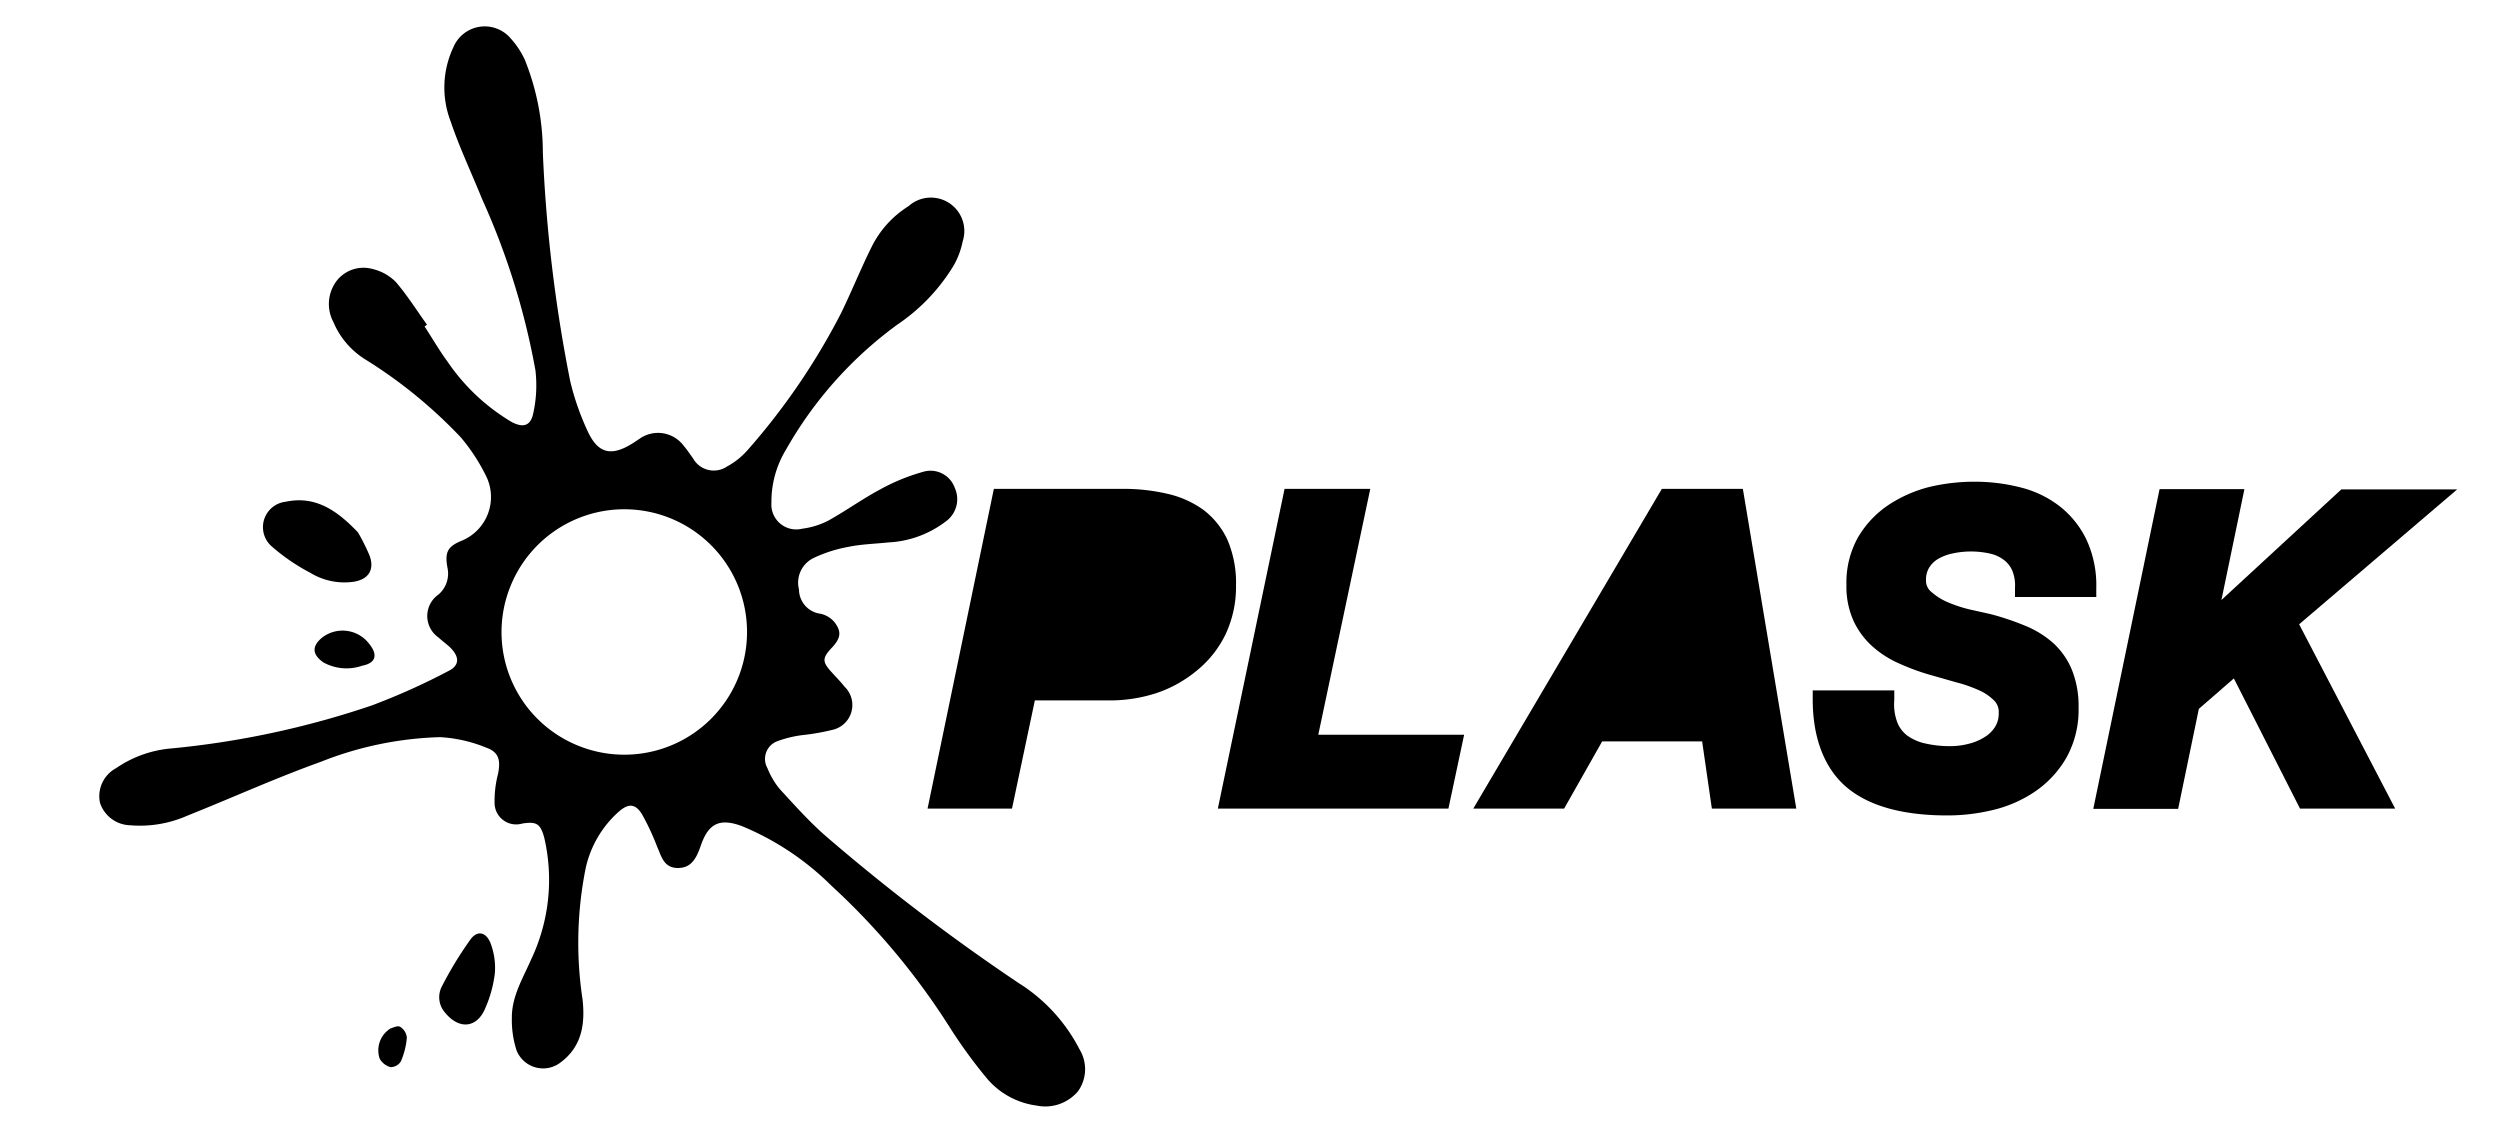 <svg id="Layer_1" data-name="Layer 1" xmlns="http://www.w3.org/2000/svg" viewBox="0 0 175 80"><title>oplask</title><path d="M78.55,34.85a13.53,13.53,0,0,1,2.94.31,6.38,6.38,0,0,1,2.32,1,4.88,4.88,0,0,1,1.53,1.9A7,7,0,0,1,85.88,41a7.08,7.08,0,0,1-.66,3.12,6.94,6.94,0,0,1-1.81,2.33A8.2,8.2,0,0,1,80.8,47.9a9.84,9.84,0,0,1-3.14.5H71.92L70.33,56H65.71l4.38-21.12Z"/><path d="M70.84,56.6H64.93l4.64-22.38h9a13.53,13.53,0,0,1,3.08.33,6.93,6.93,0,0,1,2.56,1.12,5.52,5.52,0,0,1,1.72,2.14A7.63,7.63,0,0,1,86.52,41a7.78,7.78,0,0,1-.73,3.4,7.43,7.43,0,0,1-2,2.53A8.83,8.83,0,0,1,81,48.5a10.53,10.53,0,0,1-3.34.53H72.44Zm-4.35-1.26h3.32l1.6-7.58h6.25a9.08,9.08,0,0,0,2.93-.46A7.61,7.61,0,0,0,83,46a6.33,6.33,0,0,0,1.64-2.11,6.49,6.49,0,0,0,.6-2.85,6.29,6.29,0,0,0-.49-2.66,4.14,4.14,0,0,0-1.32-1.64,5.78,5.78,0,0,0-2.09-.92,12.88,12.88,0,0,0-2.8-.29H70.61Z"/><path d="M95.11,34.85,91.5,52.07h10.21l-.83,3.9H86l4.41-21.12Z"/><path d="M101.39,56.6H85.25l4.67-22.38h6L92.28,51.43h10.21ZM86.81,55.34h13.56l.55-2.64H90.72l3.61-17.21H91Z"/><path d="M121.47,34.85,125,56h-4.61l-.68-4.7h-7.9L109.14,56h-4.88l12.45-21.12Z"/><path d="M125.74,56.6h-5.91l-.68-4.7h-7l-2.66,4.7h-6.36l13.2-22.38H122Zm-4.81-1.26h3.31l-3.31-19.85h-3.86l-11.7,19.85h3.4l2.66-4.71h8.81Z"/><path d="M132.18,50.84a2.81,2.81,0,0,0,.94,1.2,4.22,4.22,0,0,0,1.48.63,8.46,8.46,0,0,0,1.87.19,6.33,6.33,0,0,0,1.42-.17,4.45,4.45,0,0,0,1.28-.54,3,3,0,0,0,1-.91,2.49,2.49,0,0,0,.37-1.36,1.72,1.72,0,0,0-.48-1.26,3.87,3.87,0,0,0-1.22-.84,10.14,10.14,0,0,0-1.72-.62l-1.93-.57a14.27,14.27,0,0,1-2-.71,6.75,6.75,0,0,1-1.7-1.06,5,5,0,0,1-1.21-1.6,5.18,5.18,0,0,1-.46-2.3,5.83,5.83,0,0,1,.74-3,6.22,6.22,0,0,1,1.92-2,8.62,8.62,0,0,1,2.68-1.15,12.44,12.44,0,0,1,3-.37,12,12,0,0,1,3.06.37,7,7,0,0,1,2.52,1.2A5.82,5.82,0,0,1,145.47,38a6.92,6.92,0,0,1,.64,3.12H141.7a3.22,3.22,0,0,0-.25-1.49,2.44,2.44,0,0,0-.8-1,3.15,3.15,0,0,0-1.23-.55,6.95,6.95,0,0,0-2.82,0,4.19,4.19,0,0,0-1.2.44,2.6,2.6,0,0,0-.86.82,2.28,2.28,0,0,0-.32,1.24,1.69,1.69,0,0,0,.57,1.29,4.93,4.93,0,0,0,1.39.85,10,10,0,0,0,1.68.54l1.39.31a17.77,17.77,0,0,1,2.27.75,6.3,6.3,0,0,1,1.79,1.11,4.59,4.59,0,0,1,1.17,1.66,6.05,6.05,0,0,1,.42,2.39,6.31,6.31,0,0,1-.79,3.23,6.71,6.71,0,0,1-2,2.16,8.31,8.31,0,0,1-2.77,1.19,12.76,12.76,0,0,1-3,.37q-4.44,0-6.61-1.8c-1.45-1.2-2.18-3.1-2.18-5.68h4.41A4.13,4.13,0,0,0,132.18,50.84Z"/><path d="M136.29,57.08c-3.1,0-5.46-.66-7-1.95s-2.4-3.4-2.4-6.17v-.63h5.71l0,.66a3.62,3.62,0,0,0,.22,1.6h0a2.13,2.13,0,0,0,.73.93,3.45,3.45,0,0,0,1.25.53,7.72,7.72,0,0,0,1.73.18,5,5,0,0,0,1.26-.16,3.66,3.66,0,0,0,1.11-.46,2.24,2.24,0,0,0,.75-.72,1.77,1.77,0,0,0,.26-1,1.11,1.11,0,0,0-.29-.82,3.46,3.46,0,0,0-1-.71,9.52,9.52,0,0,0-1.62-.58l-2-.57a15.72,15.72,0,0,1-2-.74,7.1,7.1,0,0,1-1.86-1.16,5.56,5.56,0,0,1-1.37-1.8,5.85,5.85,0,0,1-.52-2.58,6.48,6.48,0,0,1,.83-3.35,7,7,0,0,1,2.11-2.23A9.44,9.44,0,0,1,135,34.1a13.63,13.63,0,0,1,3.18-.38,12.86,12.86,0,0,1,3.22.39,7.4,7.4,0,0,1,2.74,1.3,6.61,6.61,0,0,1,1.9,2.34,7.58,7.58,0,0,1,.7,3.4v.64h-5.69l0-.66a2.72,2.72,0,0,0-.2-1.21,1.89,1.89,0,0,0-.6-.74,2.5,2.5,0,0,0-1-.44,6.1,6.1,0,0,0-2.56,0,3.4,3.4,0,0,0-1,.37,1.87,1.87,0,0,0-.64.61,1.62,1.62,0,0,0-.23.9,1,1,0,0,0,.37.81,4.28,4.28,0,0,0,1.21.75,9.45,9.45,0,0,0,1.56.5l1.39.31h0a19.18,19.18,0,0,1,2.36.79,6.89,6.89,0,0,1,2,1.22,5.25,5.25,0,0,1,1.32,1.88,6.77,6.77,0,0,1,.47,2.64,6.89,6.89,0,0,1-.87,3.55,7.25,7.25,0,0,1-2.21,2.36,8.93,8.93,0,0,1-3,1.29A13.51,13.51,0,0,1,136.29,57.08Zm-8.14-7.49a6.05,6.05,0,0,0,1.93,4.56c1.33,1.1,3.42,1.66,6.21,1.66a12.69,12.69,0,0,0,2.9-.35,8,8,0,0,0,2.56-1.11,6.12,6.12,0,0,0,1.82-2,6.51,6.51,0,0,0,.33-5,4.08,4.08,0,0,0-1-1.43,5.53,5.53,0,0,0-1.61-1,16.37,16.37,0,0,0-2.18-.73l-1.38-.31a10,10,0,0,1-1.78-.56,5.62,5.62,0,0,1-1.57-1,2.32,2.32,0,0,1-.79-1.76A2.93,2.93,0,0,1,134,39a3.14,3.14,0,0,1,1.07-1,4.54,4.54,0,0,1,1.39-.52,7.63,7.63,0,0,1,3.09,0,4,4,0,0,1,1.47.66,3.14,3.14,0,0,1,1,1.23,3.29,3.29,0,0,1,.29,1.13h3.14a5.84,5.84,0,0,0-.55-2.21,5.37,5.37,0,0,0-1.53-1.89,6.4,6.4,0,0,0-2.29-1.09,11.7,11.7,0,0,0-2.9-.35,12.14,12.14,0,0,0-2.88.35,8,8,0,0,0-2.48,1.07,5.65,5.65,0,0,0-1.72,1.82,5.14,5.14,0,0,0-.66,2.7,4.71,4.71,0,0,0,.4,2,4.32,4.32,0,0,0,1.06,1.39,6.06,6.06,0,0,0,1.54,1,14.91,14.91,0,0,0,1.87.69l1.93.56a11,11,0,0,1,1.82.65,4.84,4.84,0,0,1,1.41,1,2.37,2.37,0,0,1,.65,1.7,3.11,3.11,0,0,1-.47,1.71,3.56,3.56,0,0,1-1.15,1.1,5,5,0,0,1-1.46.61,6.5,6.5,0,0,1-1.57.2,9.12,9.12,0,0,1-2-.21,4.6,4.6,0,0,1-1.7-.74,3.36,3.36,0,0,1-1.16-1.46,4,4,0,0,1-.32-1.5Z"/><path d="M156.33,34.85l-1.84,8.85h.06l9.58-8.85h6.16l-10.15,8.7L166.62,56h-5.24l-4.82-9.49-3.22,2.81L152,56h-4.64l4.37-21.12Z"/><path d="M167.66,56.6H161l-4.63-9.11-2.45,2.13-1.45,7h-5.94l4.64-22.38h5.94L155.5,42l8.39-7.74H172L160.94,43.7Zm-5.89-1.26h3.8l-6.22-12,9.22-7.9h-4.19l-9.58,8.84h-1.09l1.84-8.84H152.2l-4.12,19.85h3.35L152.76,49l4-3.49Z"/><path d="M7,56.2a2.29,2.29,0,0,0,2.13,1.57,8.21,8.21,0,0,0,4-.68c3.11-1.24,6.17-2.63,9.32-3.76A24.4,24.4,0,0,1,30.8,51.6a10,10,0,0,1,3.25.74c.89.32,1,.9.81,1.84a7.55,7.55,0,0,0-.24,2,1.51,1.51,0,0,0,1.93,1.47c1-.16,1.28,0,1.55,1a13,13,0,0,1-.92,8.51c-.58,1.33-1.37,2.6-1.35,4.11a6.88,6.88,0,0,0,.33,2.26,2,2,0,0,0,3.12.81c1.47-1.12,1.68-2.69,1.5-4.37A26.51,26.51,0,0,1,41,60.76a7.43,7.43,0,0,1,2.31-3.94c.68-.59,1.15-.58,1.62.16A17.05,17.05,0,0,1,46,59.27c.3.67.46,1.48,1.44,1.49.79,0,1.23-.43,1.6-1.52.53-1.59,1.32-2,2.9-1.41A19.38,19.38,0,0,1,58.2,62a49.11,49.11,0,0,1,8.23,9.83,34.94,34.94,0,0,0,2.63,3.63,5.49,5.49,0,0,0,3.5,1.93,3,3,0,0,0,2.9-1,2.66,2.66,0,0,0,.11-2.93,11.87,11.87,0,0,0-4.27-4.65A141.15,141.15,0,0,1,57.81,58.53c-1.15-1-2.19-2.17-3.24-3.31a5.53,5.53,0,0,1-.85-1.45,1.32,1.32,0,0,1,.68-1.88,7.86,7.86,0,0,1,1.75-.43,15.8,15.8,0,0,0,2.2-.39,1.78,1.78,0,0,0,.77-3c-.27-.35-.59-.66-.89-1-.68-.74-.69-1,0-1.73s.64-1.18.19-1.78a1.75,1.75,0,0,0-1-.6,1.72,1.72,0,0,1-1.49-1.69,1.92,1.92,0,0,1,1-2.2,9.68,9.68,0,0,1,2.46-.79c.92-.19,1.86-.21,2.79-.31a7.2,7.2,0,0,0,4-1.45,1.92,1.92,0,0,0,.65-2.38A1.8,1.8,0,0,0,64.72,33a14,14,0,0,0-3.09,1.25c-1.26.67-2.43,1.52-3.68,2.21a5.54,5.54,0,0,1-1.8.55A1.74,1.74,0,0,1,54,35.19a7,7,0,0,1,1-3.68,27.74,27.74,0,0,1,7.79-8.77,13.27,13.27,0,0,0,4-4.21,5.78,5.78,0,0,0,.6-1.64,2.34,2.34,0,0,0-3.79-2.46A7.06,7.06,0,0,0,61,17.31c-.75,1.51-1.38,3.08-2.12,4.6a46.94,46.94,0,0,1-6.56,9.61,5.21,5.21,0,0,1-1.42,1.13,1.66,1.66,0,0,1-2.39-.57c-.22-.3-.43-.62-.67-.9a2.24,2.24,0,0,0-3.08-.46l-.47.31c-1.5.94-2.43.73-3.16-.86a18.24,18.24,0,0,1-1.22-3.51A104.29,104.29,0,0,1,38,10.7a17.46,17.46,0,0,0-1.26-6.51,5.92,5.92,0,0,0-1-1.51,2.38,2.38,0,0,0-4,.62,6.61,6.61,0,0,0-.19,5.21c.62,1.84,1.46,3.6,2.19,5.41a51,51,0,0,1,3.74,12,9.07,9.07,0,0,1-.15,3c-.18.9-.71,1.05-1.53.61a14.16,14.16,0,0,1-4.47-4.21c-.58-.79-1.07-1.64-1.61-2.47l.17-.12c-.72-1-1.38-2.06-2.19-3a3.38,3.38,0,0,0-1.62-.9,2.38,2.38,0,0,0-2.53.85,2.69,2.69,0,0,0-.21,2.87,5.66,5.66,0,0,0,2.2,2.59,33.54,33.54,0,0,1,6.73,5.49A13.24,13.24,0,0,1,34,33.27a3.31,3.31,0,0,1-1.68,4.58c-1,.41-1.19.81-1,1.88a1.93,1.93,0,0,1-.63,1.89,1.83,1.83,0,0,0,0,3c.27.25.58.47.85.73.62.63.64,1.22-.13,1.61A46.23,46.23,0,0,1,26,49.39a61.93,61.93,0,0,1-14,3,8,8,0,0,0-3.87,1.38A2.23,2.23,0,0,0,7,56.2ZM35.78,40.92a8.59,8.59,0,1,1,4.6,11.24A8.57,8.57,0,0,1,35.78,40.92Z"/><path d="M21.71,40.09a4.6,4.6,0,0,0,3,.64c1.07-.15,1.53-.83,1.16-1.84a14.3,14.3,0,0,0-.81-1.62c-1.49-1.57-3-2.58-5.05-2.15a1.79,1.79,0,0,0-1,3.12A13.9,13.9,0,0,0,21.71,40.09Z"/><path d="M32.92,65.78a26,26,0,0,0-2,3.29,1.63,1.63,0,0,0,.23,1.81c1,1.23,2.26,1.08,2.83-.33a8.62,8.62,0,0,0,.66-2.42A4.87,4.87,0,0,0,34.33,66C34,65.21,33.39,65.12,32.92,65.78Z"/><path d="M22.55,44.63c-.74.61-.7,1.19.09,1.74a3.34,3.34,0,0,0,2.71.23c.95-.18,1.12-.75.51-1.51A2.34,2.34,0,0,0,22.55,44.63Z"/><path d="M28,71.87c-.2-.1-.55.1-.66.12a1.8,1.8,0,0,0-.76,2.12,1.24,1.24,0,0,0,.76.59.85.85,0,0,0,.72-.4,5.34,5.34,0,0,0,.42-1.66A1,1,0,0,0,28,71.87Z"/></svg>